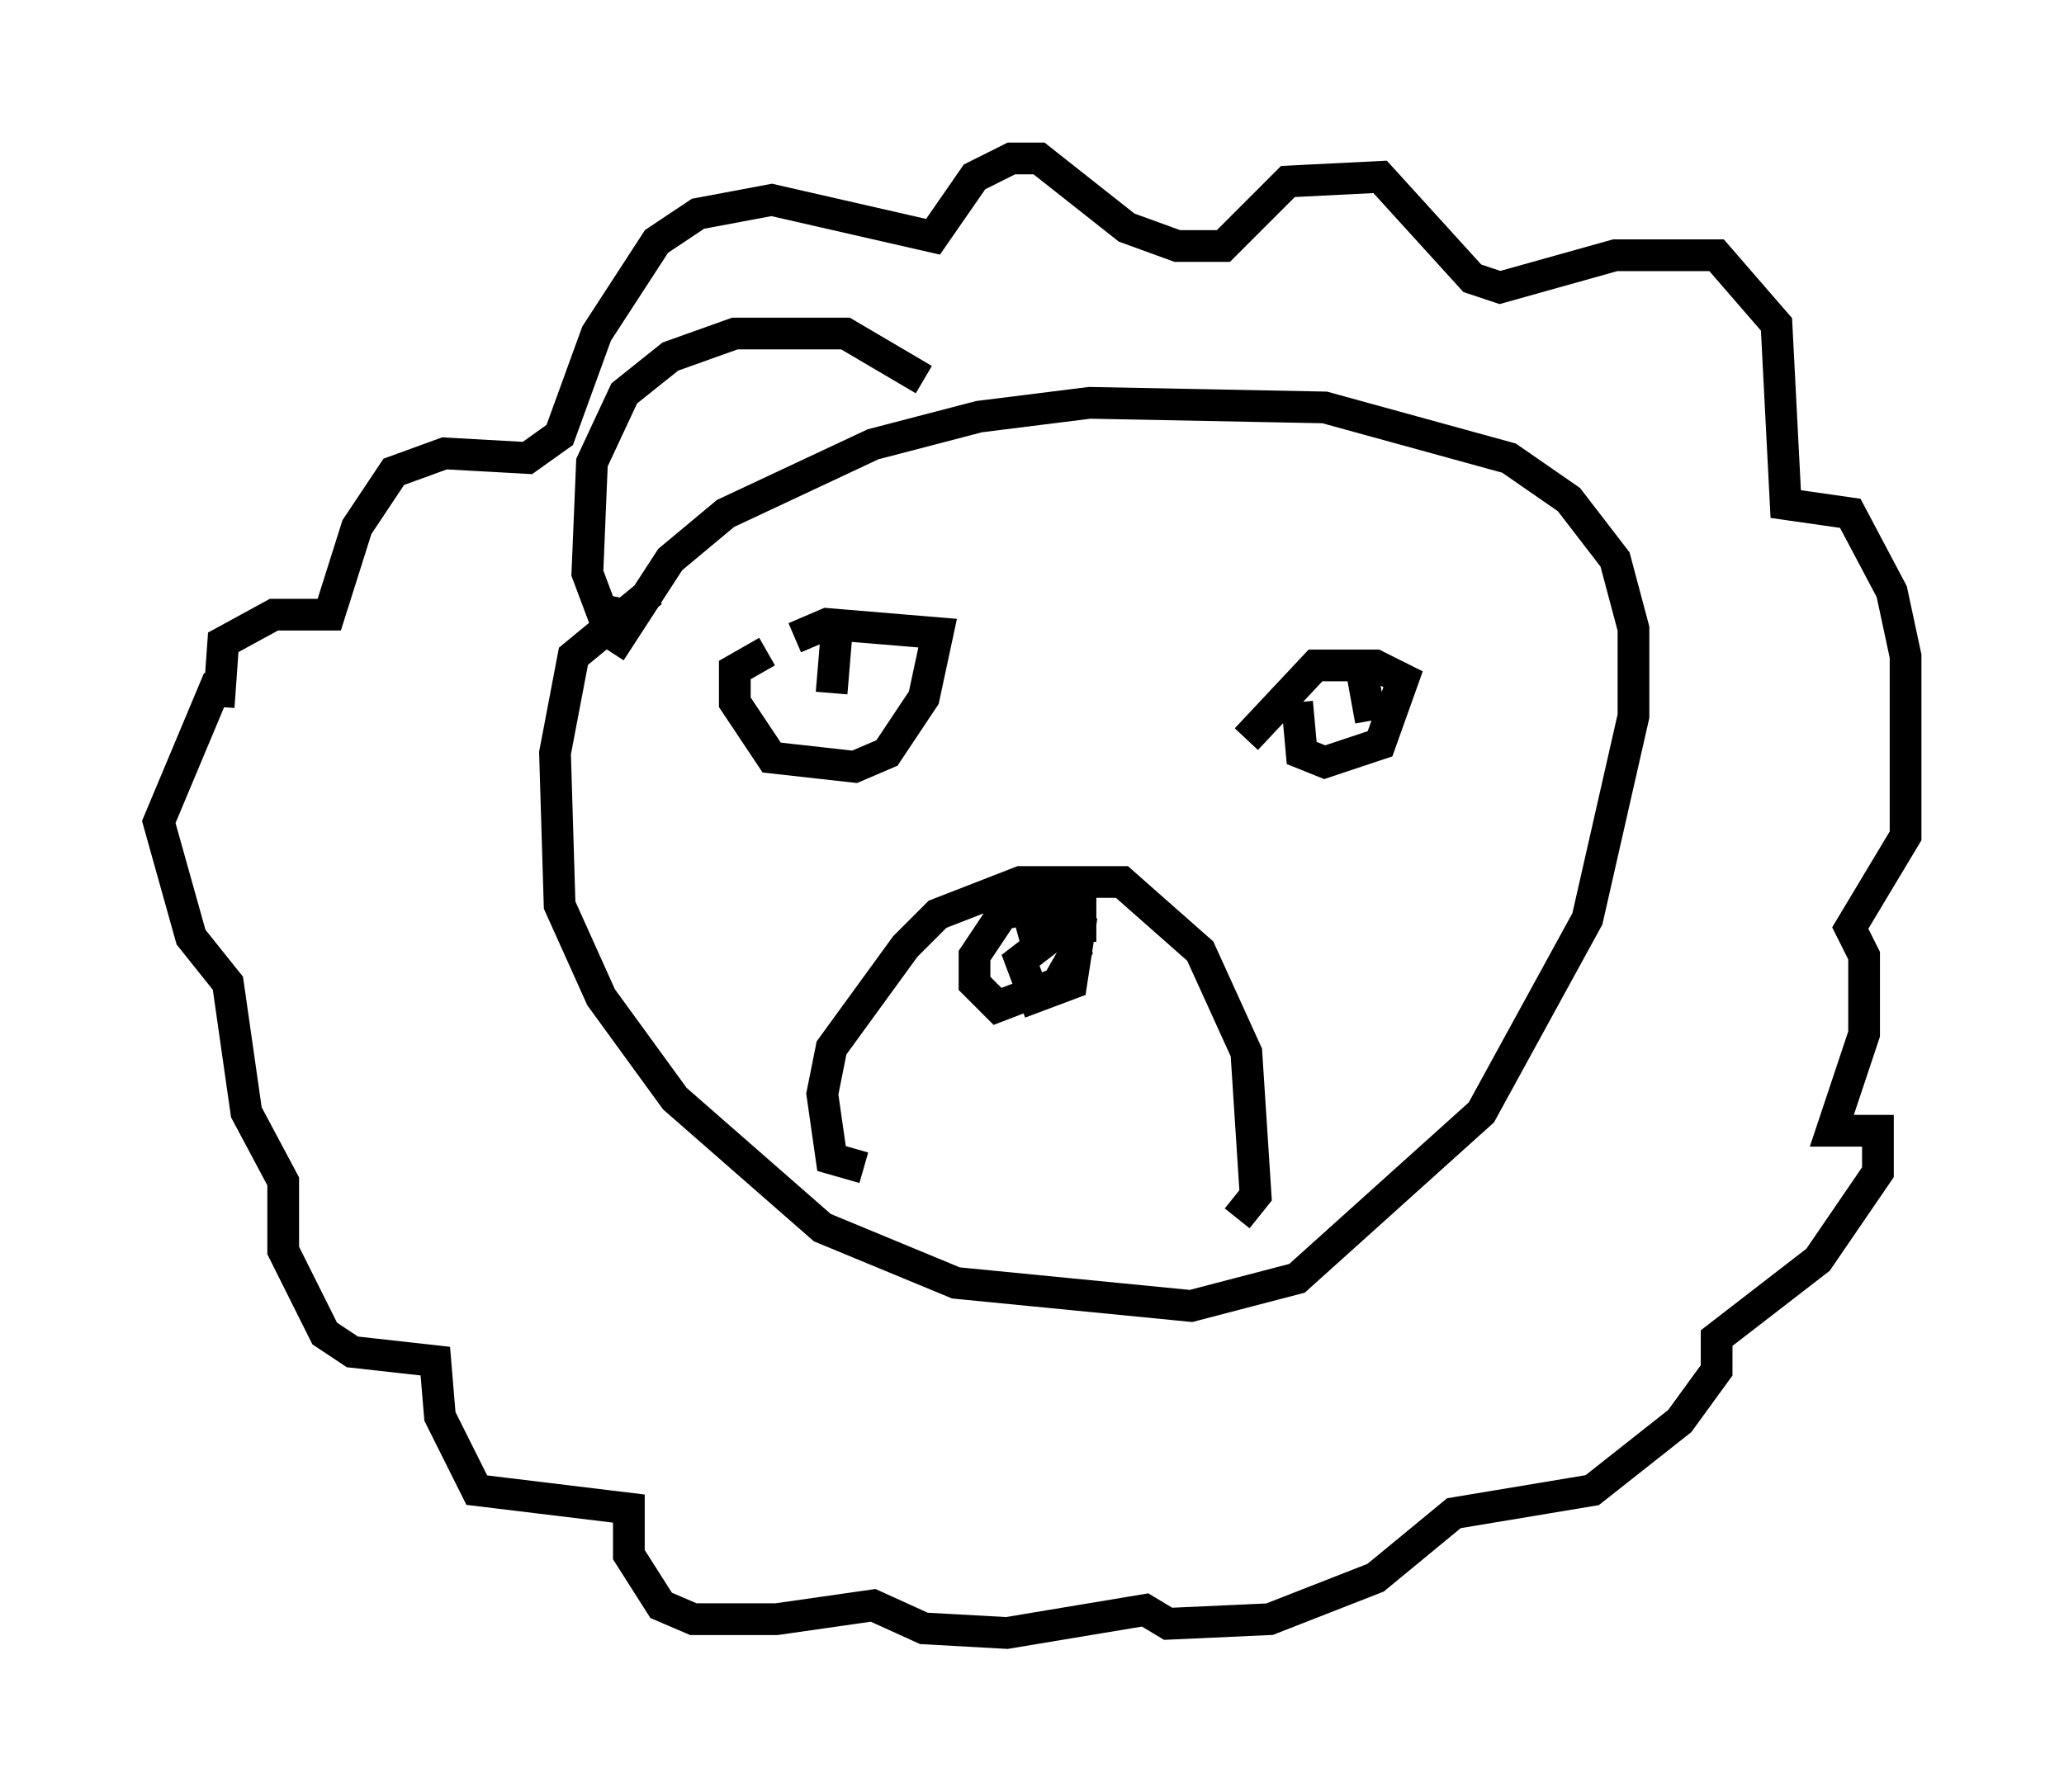 <?xml version="1.0" encoding="utf-8" ?>
<svg baseProfile="full" height="56.48" version="1.1" width="65.05" xmlns="http://www.w3.org/2000/svg" xmlns:ev="http://www.w3.org/2001/xml-events" xmlns:xlink="http://www.w3.org/1999/xlink"><defs /><rect fill="white" height="56.48" width="65.05" x="0" y="0" /><path d="M20.542, 18.654 m0.0, 0.0 m0.0, 0.0 l-2.469, 2.034 -0.581, 3.05 l0.145, 4.793 1.307, 2.905 l2.324, 3.196 4.648, 4.067 l4.212, 1.743 7.408, 0.726 l3.341, -0.872 5.81, -5.229 l3.341, -6.101 1.453, -6.391 l0.0, -2.76 -0.581, -2.179 l-1.453, -1.888 -1.888, -1.307 l-5.81, -1.598 -7.408, -0.145 l-3.486, 0.436 -3.341, 0.872 l-4.648, 2.179 -1.743, 1.453 l-1.888, 2.905 m7.989, 16.268 l-1.017, -0.291 -0.291, -2.034 l0.291, -1.453 2.324, -3.196 l1.017, -1.017 2.615, -1.017 l3.196, 0.0 2.469, 2.179 l1.453, 3.196 0.291, 4.503 l-0.581, 0.726 m-6.972, -9.151 l1.598, -0.436 0.291, 1.162 l-0.581, 1.017 -1.888, 0.726 l-0.726, -0.726 0.0, -0.872 l0.872, -1.307 1.888, -0.436 l0.581, 0.726 -0.291, 1.888 l-1.162, 0.436 -0.436, -1.162 l1.888, -1.453 0.0, 0.872 m-9.877, -9.151 l-1.017, 0.581 0.0, 1.017 l1.162, 1.743 2.615, 0.291 l1.017, -0.436 1.162, -1.743 l0.436, -2.034 -3.486, -0.291 l-1.017, 0.436 m15.832, 2.034 l0.145, 1.598 0.726, 0.291 l1.743, -0.581 0.726, -2.034 l-0.872, -0.436 -1.888, 0.0 l-2.179, 2.324 m-12.927, -3.196 l-0.145, 1.743 m16.413, -0.436 l0.0, 0.0 m0.291, -0.291 l0.291, 1.598 m-36.313, -0.436 l0.145, -2.034 1.598, -0.872 l1.743, 0.0 0.872, -2.76 l1.162, -1.743 1.598, -0.581 l2.615, 0.145 1.017, -0.726 l1.162, -3.196 1.888, -2.905 l1.307, -0.872 2.324, -0.436 l5.084, 1.162 1.307, -1.888 l1.162, -0.581 0.872, 0.0 l2.76, 2.179 1.598, 0.581 l1.453, 0.0 2.034, -2.034 l2.905, -0.145 2.905, 3.196 l0.872, 0.291 3.631, -1.017 l3.196, 0.0 1.888, 2.179 l0.291, 5.665 2.034, 0.291 l1.307, 2.469 0.436, 2.034 l0.0, 5.665 -1.743, 2.905 l0.436, 0.872 0.0, 2.469 l-1.017, 3.05 1.453, 0.0 l0.0, 1.307 -1.888, 2.76 l-3.196, 2.469 0.0, 1.017 l-1.162, 1.598 -2.76, 2.179 l-4.358, 0.726 -2.469, 2.034 l-3.341, 1.307 -3.196, 0.145 l-0.726, -0.436 -4.358, 0.726 l-2.615, -0.145 -1.598, -0.726 l-3.05, 0.436 -2.615, 0.0 l-1.017, -0.436 -1.017, -1.598 l0.0, -1.453 -4.793, -0.581 l-1.162, -2.324 -0.145, -1.743 l-2.615, -0.291 -0.872, -0.581 l-1.307, -2.615 0.0, -2.179 l-1.162, -2.179 -0.581, -4.067 l-1.162, -1.453 -1.017, -3.631 l1.888, -4.503 m12.782, -2.034 l-0.726, -0.145 -0.436, -1.162 l0.145, -3.486 1.017, -2.179 l1.453, -1.162 2.034, -0.726 l3.486, 0.0 2.469, 1.453 " fill="none" stroke="black" stroke-width="1" /></svg>